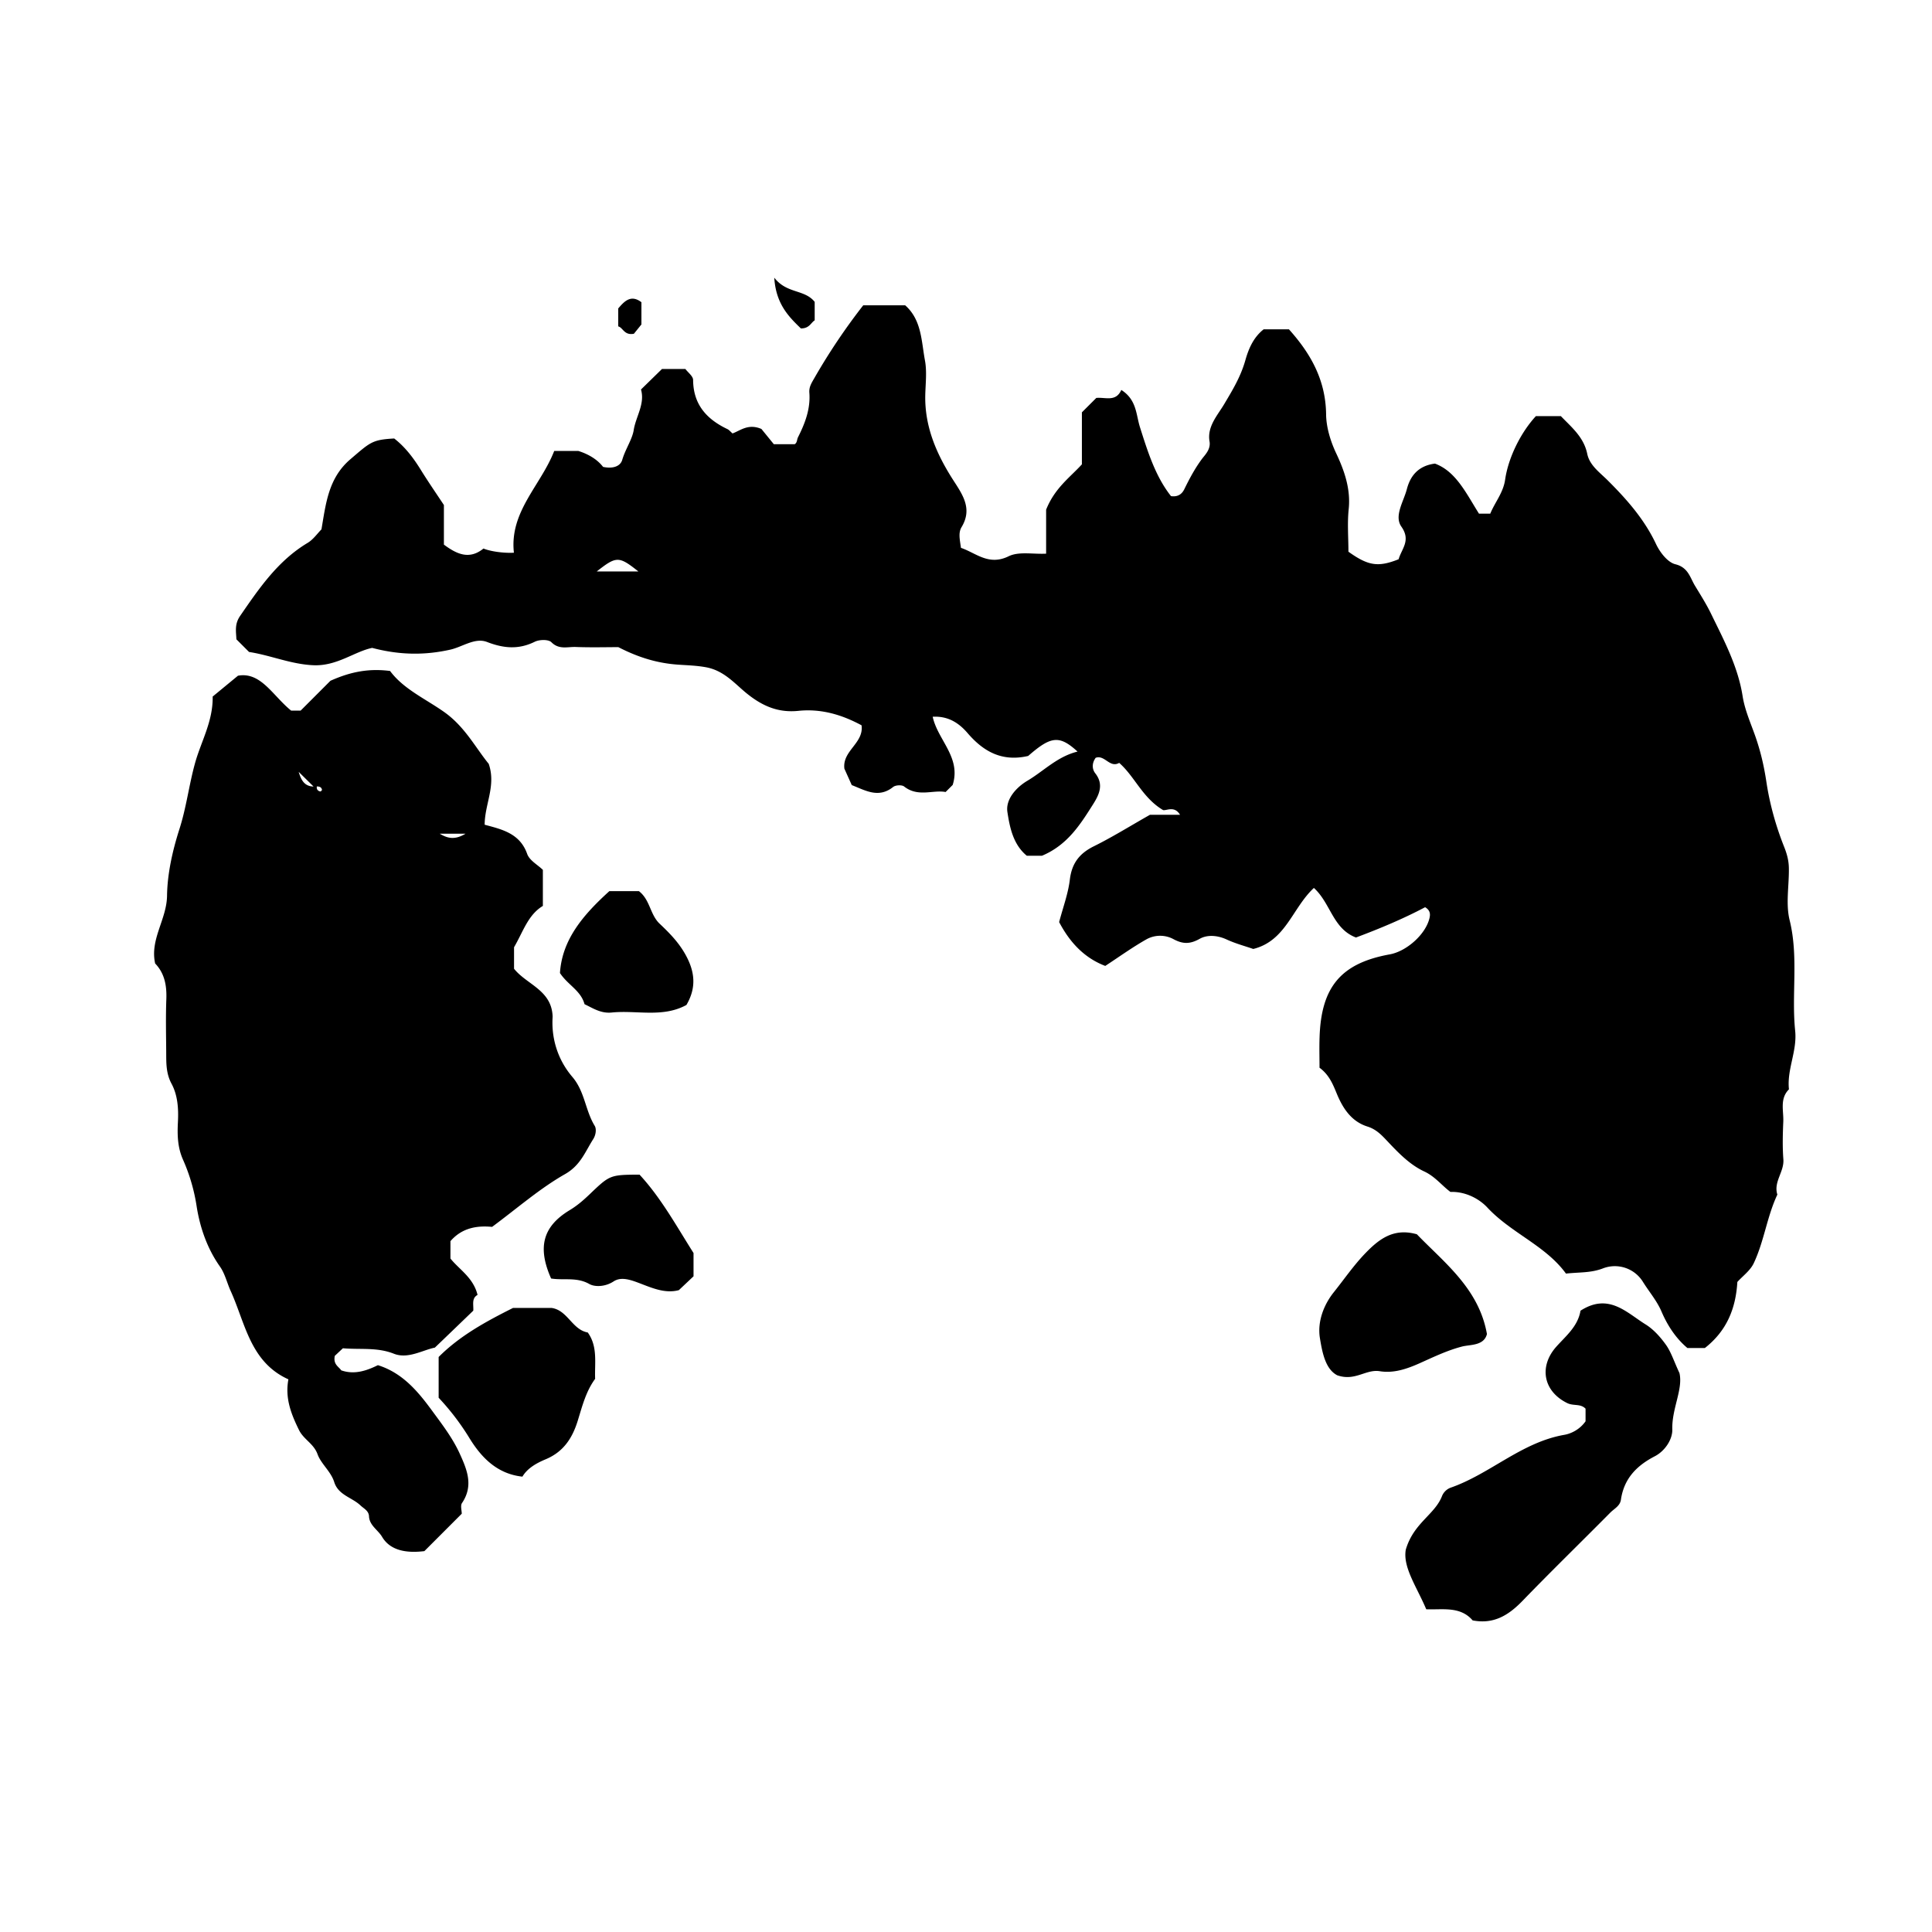 <svg xmlns="http://www.w3.org/2000/svg" xml:space="preserve" width="72px" height="72px" viewBox="0 0 72 72">
    <g fill="currentColor">
        <path d="M64.746 47.775c-.058.982-.39 1.819-1.211 2.462h-.65c-.413-.346-.735-.818-.967-1.363-.173-.403-.467-.741-.695-1.11a1.23 1.23 0 0 0-1.475-.499c-.457.179-.884.142-1.389.198-.758-1.045-2.041-1.506-2.934-2.466-.307-.329-.821-.598-1.371-.577-.326-.243-.572-.574-.974-.762-.538-.25-.961-.689-1.372-1.125-.212-.225-.414-.445-.744-.549-.594-.186-.915-.667-1.145-1.224-.143-.346-.282-.702-.644-.969 0-.36-.012-.751.002-1.141.061-1.86.789-2.752 2.613-3.083.628-.113 1.341-.746 1.483-1.351.03-.128.042-.286-.163-.407-.823.436-1.714.807-2.577 1.129-.865-.328-.941-1.279-1.568-1.847-.804.747-1.043 1.97-2.259 2.274-.298-.104-.657-.199-.989-.352-.344-.159-.723-.187-1.008-.026-.358.201-.625.2-.97.016a1.05 1.05 0 0 0-1.007-.001c-.529.298-1.025.657-1.542.995-.81-.308-1.342-.915-1.719-1.634.144-.546.336-1.058.399-1.584.074-.609.357-.975.897-1.242.689-.341 1.345-.751 2.09-1.173h1.119c-.211-.349-.501-.144-.632-.175-.77-.459-1.048-1.242-1.635-1.759-.349.205-.539-.31-.876-.189-.139.19-.145.412-.014.58.326.417.14.798-.078 1.144-.479.759-.96 1.529-1.912 1.927h-.562c-.511-.42-.636-1.058-.724-1.631-.072-.47.324-.915.744-1.164.613-.363 1.11-.9 1.87-1.088-.681-.624-.995-.574-1.839.163-.979.228-1.671-.167-2.26-.853-.323-.376-.723-.64-1.299-.608.186.867 1.069 1.514.745 2.541l-.264.264c-.469-.089-1.028.202-1.546-.206-.084-.066-.32-.054-.409.018-.546.436-1.04.125-1.542-.07l-.275-.612c-.083-.672.732-.947.64-1.616-.729-.393-1.5-.626-2.351-.539-.73.075-1.312-.157-1.909-.634-.452-.361-.85-.862-1.53-.989-.348-.065-.687-.074-1.028-.097-.756-.051-1.461-.25-2.246-.654-.444 0-1.017.016-1.588-.006-.302-.012-.621.11-.906-.177-.108-.11-.447-.103-.618-.019-.605.298-1.156.25-1.78.01-.452-.175-.913.183-1.374.286-.929.207-1.86.21-2.907-.066-.659.134-1.312.685-2.193.646-.84-.037-1.59-.371-2.396-.494l-.472-.472c-.011-.29-.075-.561.139-.872.71-1.031 1.407-2.057 2.515-2.721.21-.125.361-.349.516-.504.166-.972.259-1.915 1.081-2.616.739-.63.804-.726 1.63-.771.418.325.727.74 1.003 1.188.268.432.557.85.849 1.292v1.475c.474.353.947.576 1.475.146.249.105.747.178 1.134.156-.172-1.529 1.004-2.51 1.502-3.792h.9c.434.136.737.354.92.593.371.081.646-.024.715-.261.113-.394.373-.765.427-1.108.079-.507.427-.973.272-1.515l.782-.764h.872c.096.129.286.267.288.407.006.917.505 1.465 1.28 1.834.061.029.107.089.189.161.298-.109.586-.377 1.077-.167l.462.568h.778c.096-.058.08-.174.123-.259.265-.524.469-1.06.423-1.66-.017-.223.09-.376.2-.568a23 23 0 0 1 1.809-2.69h1.561c.616.543.604 1.334.738 2.054.078.417.022.861.012 1.293-.027 1.205.443 2.247 1.078 3.224.35.538.67 1.042.274 1.698-.129.214-.061.478-.022.771.562.19 1.032.679 1.778.313.378-.185.901-.072 1.396-.096v-1.639c.32-.805.883-1.198 1.333-1.69v-1.938l.537-.537c.338-.035.727.161.932-.298.577.368.546.915.694 1.385.291.917.579 1.841 1.158 2.572.3.045.432-.125.498-.262.195-.397.396-.777.666-1.138.101-.133.323-.346.272-.637-.096-.553.295-.969.543-1.386.313-.526.613-1.017.788-1.627.105-.372.274-.844.687-1.167h.94c.788.877 1.371 1.866 1.386 3.17.005.463.152.976.376 1.452.301.639.545 1.324.466 2.079-.055.53-.01 1.071-.01 1.587.741.531 1.111.583 1.87.282.113-.393.467-.699.104-1.215-.28-.398.084-.938.203-1.396.12-.462.397-.871 1.048-.954.787.292 1.164 1.112 1.641 1.866h.42c.169-.419.483-.777.553-1.263.12-.835.588-1.767 1.148-2.373h.929c.389.407.854.775.984 1.407.089.428.46.687.755.98.713.71 1.372 1.453 1.809 2.382.144.306.431.681.72.752.479.117.549.5.727.794.208.343.43.694.601 1.046.479.985 1.004 1.966 1.178 3.073.084.533.313 1.031.485 1.529.192.556.315 1.093.402 1.673.124.824.354 1.646.662 2.419.109.274.171.518.175.79.011.648-.122 1.327.028 1.938.34 1.375.065 2.759.207 4.126.078.758-.313 1.438-.232 2.18-.351.352-.194.797-.211 1.206-.02.467-.033.938.003 1.403.036.464-.375.84-.224 1.314-.386.819-.493 1.736-.877 2.551-.128.278-.412.481-.614.705M23.791 21.297c-.73-.581-.82-.576-1.553 0z"/>
        <path d="M17.797 48.257c-.229.128-.145.362-.159.587-.454.438-.918.885-1.432 1.378-.457.091-1.003.435-1.528.227-.625-.247-1.241-.147-1.899-.203-.112.104-.237.223-.302.282-.065.319.137.394.241.541.488.17.942.015 1.365-.193.928.289 1.508 1 2.01 1.684.368.502.77 1.021 1.038 1.609.278.609.522 1.199.086 1.846-.065.097-.009.276-.009.397l-1.393 1.394c-.616.075-1.256.008-1.576-.533-.152-.257-.472-.425-.487-.763-.009-.211-.196-.29-.317-.406-.316-.302-.827-.382-.98-.873-.125-.398-.49-.674-.621-1.036-.143-.397-.516-.547-.69-.9-.296-.601-.528-1.191-.396-1.891-1.429-.645-1.607-2.1-2.153-3.296-.134-.294-.211-.643-.4-.91-.476-.674-.742-1.456-.864-2.224a6.8 6.8 0 0 0-.505-1.743c-.214-.473-.22-.945-.195-1.427.025-.495-.009-.989-.237-1.414-.216-.4-.197-.801-.2-1.213-.005-.647-.02-1.296.005-1.942.019-.506-.064-.961-.417-1.329-.201-.9.43-1.639.443-2.521.012-.836.207-1.692.464-2.495.259-.809.355-1.644.581-2.455.225-.807.672-1.555.656-2.477l.942-.776c.854-.156 1.295.744 1.982 1.3h.354l1.11-1.111c.794-.357 1.47-.462 2.223-.366.5.676 1.32 1.037 2.017 1.53.768.544 1.16 1.318 1.659 1.931.282.812-.15 1.501-.151 2.269.651.175 1.314.322 1.585 1.09.086.242.394.406.584.592v1.344c-.556.335-.735.961-1.074 1.54v.801c.473.594 1.409.794 1.438 1.789-.054.806.19 1.603.735 2.242.466.545.481 1.25.833 1.823.065.105.055.324-.059.502-.3.471-.47.97-1.045 1.297-.948.539-1.784 1.275-2.72 1.967-.538-.051-1.11.021-1.552.532v.648c.331.414.85.707 1.01 1.355m-5.988-18.952c-.019.104.029.169.128.191.017.003.067-.047.063-.063-.022-.099-.088-.146-.308-.115l-.561-.553c.1.328.232.593.678.54m4.577 1.764c.263.156.54.259.964 0zm42.515 17.777c1.049-.675 1.711.068 2.424.51.297.184.552.47.758.758.191.266.292.597.506 1.057.139.603-.288 1.32-.267 2.098.011.374-.274.806-.651 1.001-.685.354-1.151.838-1.264 1.621-.034.234-.251.334-.396.48-1.087 1.098-2.194 2.174-3.267 3.284-.518.536-1.074.886-1.863.732-.461-.537-1.122-.39-1.729-.414-.344-.82-.88-1.564-.762-2.223.294-1.003 1.089-1.304 1.355-2.009a.56.56 0 0 1 .301-.294c1.483-.512 2.651-1.696 4.252-1.975.257-.044.581-.203.791-.505v-.469c-.188-.197-.448-.094-.681-.208-.903-.443-1.055-1.366-.421-2.089.365-.413.812-.76.914-1.355"/>
        <path d="M19.12 48.743h1.435c.6.084.764.809 1.349.915.38.526.252 1.136.275 1.728-.342.464-.481 1.019-.648 1.56-.201.649-.53 1.159-1.197 1.438-.337.141-.677.329-.865.646-1.006-.107-1.589-.799-2.001-1.479a9.2 9.2 0 0 0-1.121-1.461v-1.519c.781-.783 1.736-1.309 2.773-1.828m33.683-2.745c1.016 1.056 2.31 2.019 2.611 3.718-.112.444-.628.388-.925.465-.56.145-1.084.4-1.583.623-.506.226-.982.378-1.487.297-.523-.083-.918.386-1.586.151-.431-.226-.552-.819-.643-1.38-.104-.628.154-1.26.514-1.711.39-.487.748-1.012 1.188-1.466.512-.528 1.053-.94 1.911-.697m-28.97-2.223c.799.862 1.372 1.91 2.013 2.922v.867l-.547.516c-.546.146-1.064-.112-1.56-.294-.323-.119-.623-.195-.874-.03-.311.204-.698.211-.903.095-.474-.268-.955-.128-1.424-.205-.504-1.138-.332-1.928.693-2.547.278-.168.503-.363.722-.572.773-.737.765-.746 1.88-.752m-2.049-6.351c-.14-.514-.615-.708-.916-1.162.081-1.263.883-2.182 1.84-3.051h1.103c.418.32.412.874.773 1.214.351.332.686.67.939 1.111.378.658.441 1.262.058 1.916-.886.486-1.856.187-2.786.282-.413.042-.716-.174-1.011-.31m8.063-25.184c-.449-.434-.932-.911-.992-1.892.466.606 1.127.426 1.506.902v.688c-.144.09-.196.303-.514.302m-5.943-.977v.828l-.28.347c-.364.07-.403-.227-.584-.275v-.668c.235-.278.478-.526.864-.232"/>
    </g>
</svg>
